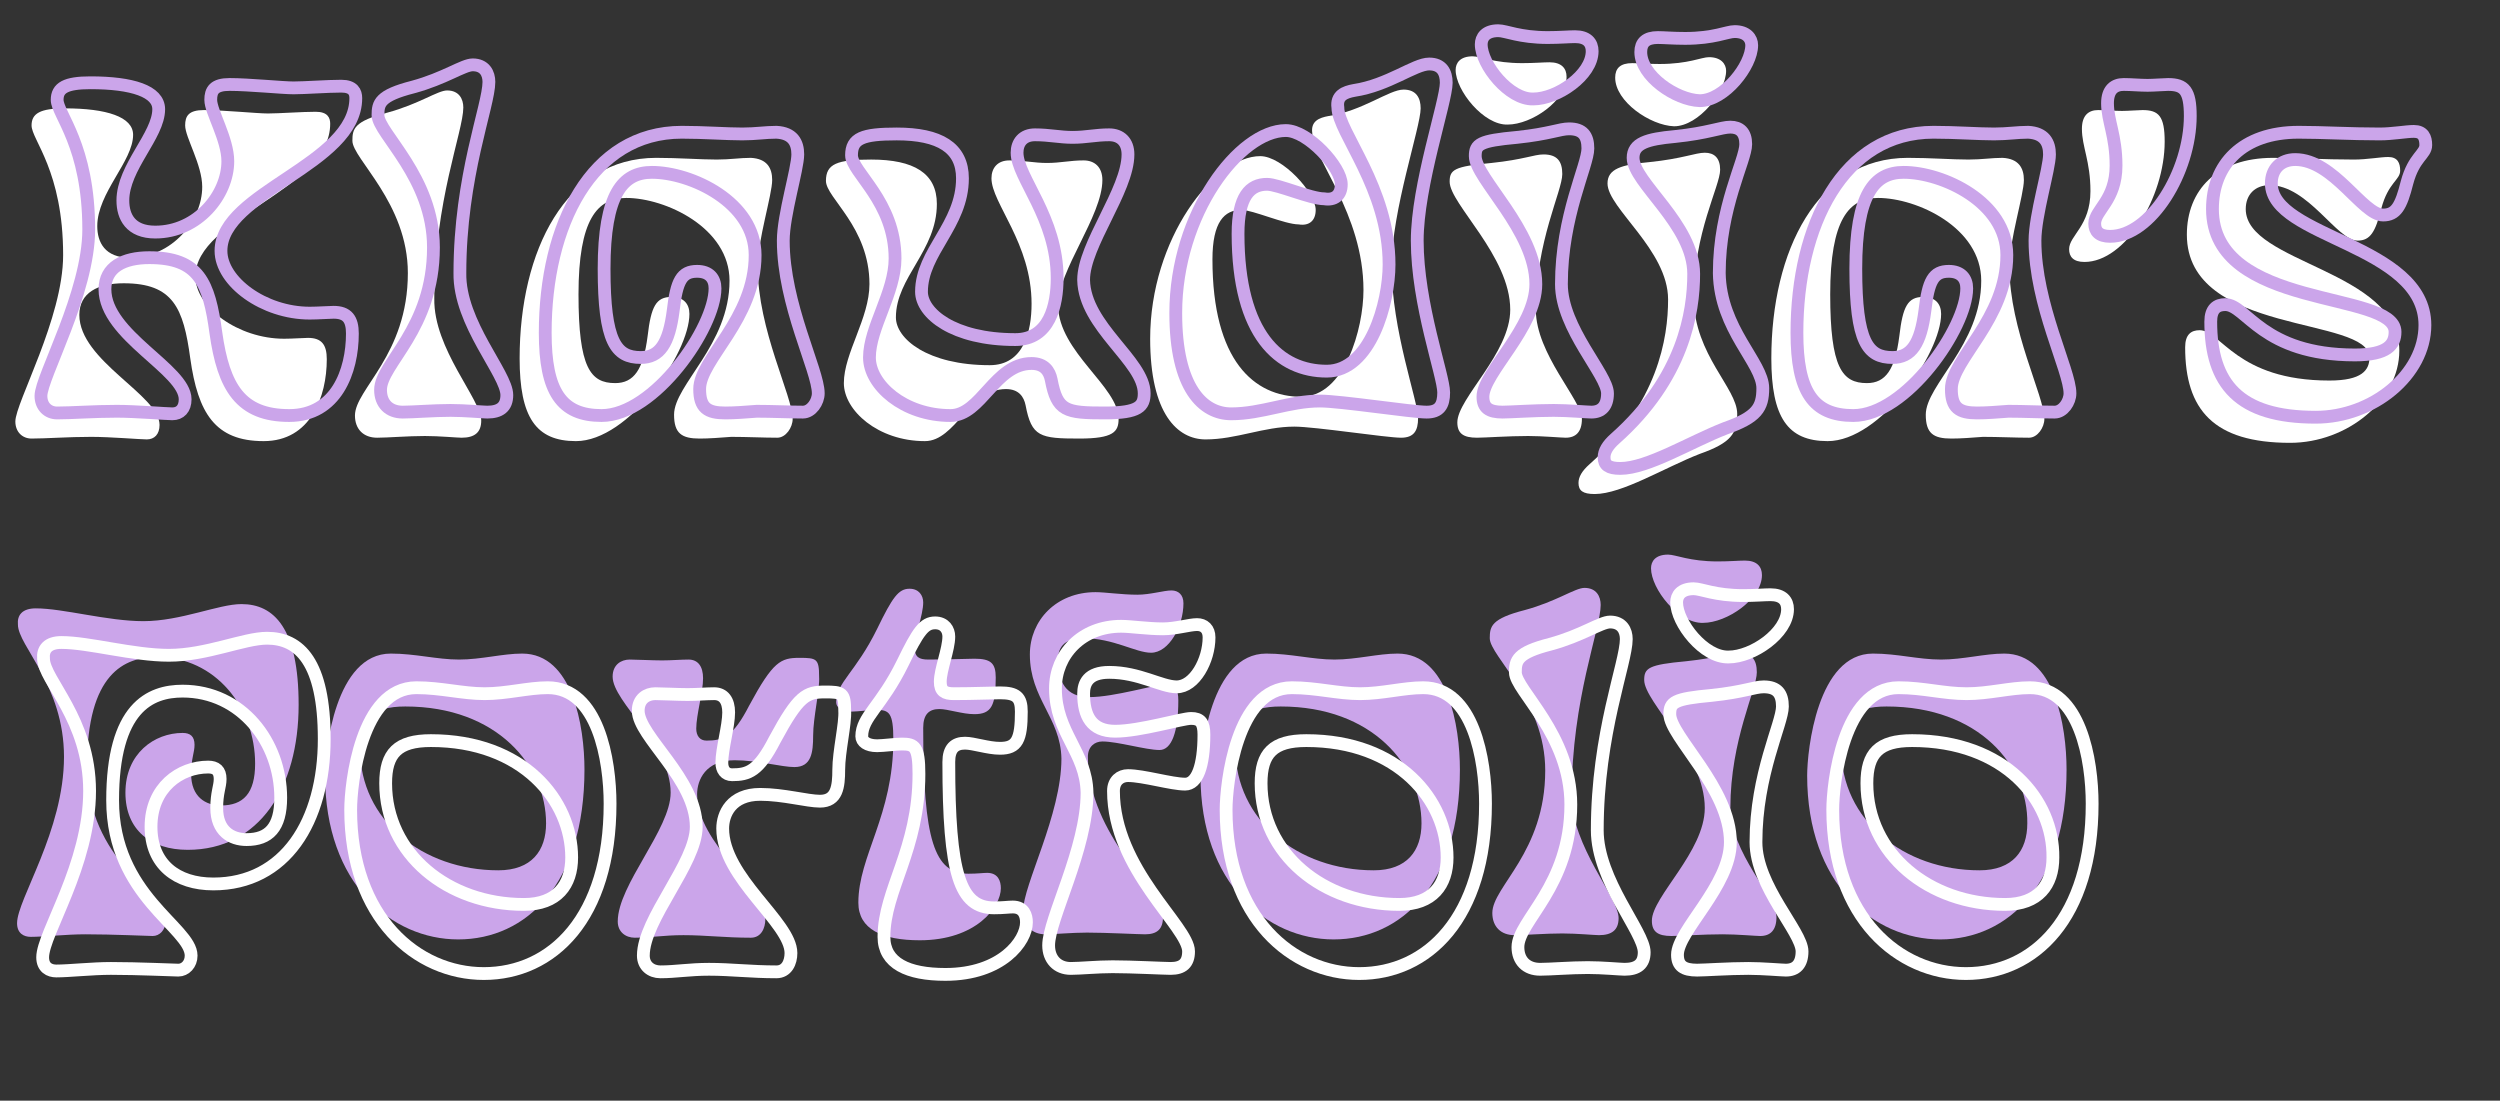 <?xml version="1.0" encoding="utf-8"?>
<!-- Generator: Adobe Illustrator 25.4.1, SVG Export Plug-In . SVG Version: 6.00 Build 0)  -->
<svg version="1.1" xmlns="http://www.w3.org/2000/svg" xmlns:xlink="http://www.w3.org/1999/xlink" x="0px" y="0px"
	 viewBox="0 0 293 129" style="enable-background:new 0 0 293 129;" xml:space="preserve">
<rect x="0" y="0" width="293" height="129" fill="#333333" stroke="none"/>
<style type="text/css">
	.st0{enable-background:new    ;}
	.st1{fill:#FFFFFF;}
	.st2{fill:#CBA5EA;}
	.st3{fill:none;stroke:#CBA5EA;stroke-width:1.5;}
	.st4{fill:none;stroke:#FFFFFF;stroke-width:1.5;}
</style>
<g id="Layer_1">
	<g class="st0">
		<path class="st1" d="M7.6,12.7c4.9,0,8,1,8,3.1c0,3.1-4.2,6.8-4.2,10.7c0,1.9,0.9,3.7,3.8,3.7c5,0,8.5-4.4,8.5-8.3
			c0-2.6-2-5.8-2-7.2c0-1.1,0.4-1.8,2.2-1.8c2.3,0,6.2,0.4,7.5,0.4c1.3,0,4-0.2,5.6-0.2c1.4,0,1.7,0.7,1.7,1.4
			c0,7.8-15.8,11-15.8,17.9c0,3.6,5,7.3,10.4,7.3c1,0,2.3-0.1,2.8-0.1c1.6,0,2.2,0.8,2.2,2.5c0,4.4-1.9,9.6-7.4,9.6
			c-5.7,0-7.7-3.3-8.6-9.7c-0.8-5.9-2-8.8-7.8-8.8c-3,0-5.2,1.1-5.2,3.7c0,5.4,9.4,9.4,9.4,12.9c0,1.1-0.6,1.7-1.5,1.7
			c-0.7,0-4.3-0.3-6.5-0.3c-2.7,0-5.3,0.2-7,0.2c-1.1,0-1.9-0.8-1.9-2c0-2.2,5.6-12.1,5.6-19.5c0-9.9-3.7-13.5-3.7-15.2
			C3.7,13.3,4.7,12.7,7.6,12.7z"/>
		<path class="st1" d="M56.4,49.3c0,1.4-0.8,2-2.3,2c-0.5,0-2.6-0.2-4.3-0.2c-2,0-4.4,0.2-5.6,0.2c-1.6,0-2.6-1-2.6-2.6
			c0-3.1,6.2-7.1,6.2-16.7c0-8.2-6.5-13.4-6.5-15.5c0-1.4,0.2-2.3,4.1-3.3c3.7-1,5.9-2.6,7-2.6c1.4,0,1.9,1,1.9,2
			c0,2.8-3.4,11-3.4,22.4C50.8,40.9,56.4,46.8,56.4,49.3z"/>
		<path class="st1" d="M90.5,21.1c0,1.7-1.7,7.1-1.7,10.1c0,7.5,4.1,15.2,4.1,17.9c0,1-0.8,2.2-1.8,2.2c-1.6,0-3.6-0.1-5.4-0.1
			c-1.3,0.1-2.6,0.2-3.7,0.2c-2.1,0-3-0.6-3-2.8c0-3.5,6.5-8.2,6.5-15.7c0-6.2-7.5-9.7-12.1-9.7c-3.4,0-5.6,2.5-5.6,11.3
			c0,8.6,1.4,10.4,4.3,10.4c2.2,0,3.3-1.6,3.8-5.5c0.4-3.5,1-4.6,2.8-4.6c1.4,0,2.1,0.8,2.1,2c0,4.6-7.1,14.9-13.3,14.9
			c-4.7,0-6.6-2.8-6.6-9.7c0-12.6,5.4-23.5,16-23.5c2.6,0,5.2,0.2,7.1,0.2c1.6,0,2.7-0.2,4-0.2C89.9,18.6,90.5,19.7,90.5,21.1z"/>
		<path class="st1" d="M108.4,51.7c-5.5,0-9.5-3.6-9.5-6.8c0-3.5,3-7.6,3-11.6c0-6.7-5.1-10.1-5.1-12.1c0-2,1.3-2.5,5.3-2.5
			c5,0,7.7,1.6,7.7,5.2c0,5.5-4.8,8.6-4.8,13.3c0,2.5,3.7,5.6,11,5.6c4,0,4.9-4,4.9-7.2c0-7.1-4.7-11.8-4.7-14.7
			c0-1.2,0.7-2.1,2.1-2.1c1.7,0,2.9,0.3,4.4,0.3c1.6,0,2.7-0.3,4.3-0.3c1.3,0,2.2,0.8,2.2,2.3c0,4.2-5.2,10.6-5.2,14.7
			c0.1,5.5,7.1,9.5,7.1,13.3c0,1.5-0.6,2.3-4.6,2.3c-4.6,0-5.6-0.2-6.3-3.9c-0.2-1-0.8-1.9-2.3-1.9C113.6,45.6,112,51.7,108.4,51.7z
			"/>
		<path class="st1" d="M155.7,13.6c4-0.6,7.1-3.1,8.8-3.1c1.5,0,2,1,2,2.2c0,2.2-3.4,12-3.4,18.5c0,7.5,3.1,15.8,3.1,17.8
			c0,1.5-0.5,2.3-2,2.3c-1.7,0-10.1-1.3-12.5-1.3c-3.6,0-6.8,1.5-10.4,1.5c-3.3,0-6.5-3-6.5-11.8c0-11.7,7.5-21.4,12.9-21.4
			c2.6,0,6.5,4.3,6.5,6.3c0,1.3-0.8,1.9-2,1.7c-1.6,0-5.4-1.7-6.7-1.7c-2,0-3.4,1.4-3.4,5.8c0,11.9,4.9,16.1,10.4,16.1
			c5.1,0,7.3-8,7.3-12.5c0-9-6-15.5-6-18.4C153.6,14.2,154.6,13.8,155.7,13.6z"/>
		<path class="st1" d="M185.4,49.1c0,1.5-0.7,2.2-1.9,2.2c-0.5,0-2.7-0.2-4.4-0.2c-2.3,0-5.1,0.2-6,0.2c-1.6,0-2.3-0.5-2.3-1.8
			c0-2.8,6.2-8.1,6.2-13.2c0-6.3-7.1-12.4-7.1-15c0-1.4,0.5-1.8,4.9-2.2c3.8-0.4,5-1,6.1-1c1.6,0,2.2,0.8,2.2,2.3
			c0,2-3.1,7.9-3.1,15.9C180,41.5,185.4,46.9,185.4,49.1z M170.6,8.2c0-0.8,0.5-1.6,2-1.6c0.9,0,2.5,0.8,5.8,0.8
			c1.4,0,2.5-0.1,3.2-0.1c1.4,0,2,0.7,2,1.7c0,2.8-4.1,5.6-6.9,5.6C173.9,14.7,170.6,10.6,170.6,8.2z"/>
		<path class="st1" d="M203.6,48.5c0,2.3-0.7,3.4-4.4,4.7c-4.1,1.6-9.1,4.7-12.3,4.7c-1.4,0-1.9-0.4-1.9-1.3c0-0.7,0.4-1.4,1.3-2.2
			c8-7.1,9.2-14.8,9.2-19.3c0-5.8-7.1-10.7-7.1-13.6c0-1.7,1.6-2.2,4.9-2.5c3.9-0.4,5.4-1.1,6.5-1.1c1.1,0,1.8,0.6,1.8,2
			c0,1.9-3.1,7.4-3.1,15.1C198.6,41.6,203.6,45.5,203.6,48.5z M189.3,9.1c0-1.1,0.6-1.7,2-1.7c0.7,0,1.8,0.1,3.2,0.1
			c3.4,0,4.9-0.8,5.8-0.8c1.4,0,2,0.8,2,1.6c0,2.4-3.2,6.5-6.1,6.5C193.4,14.7,189.3,11.9,189.3,9.1z"/>
		<path class="st1" d="M237.2,21.1c0,1.7-1.7,7.1-1.7,10.1c0,7.5,4.1,15.2,4.1,17.9c0,1-0.8,2.2-1.8,2.2c-1.6,0-3.6-0.1-5.4-0.1
			c-1.3,0.1-2.6,0.2-3.7,0.2c-2.1,0-3-0.6-3-2.8c0-3.5,6.5-8.2,6.5-15.7c0-6.2-7.5-9.7-12.1-9.7c-3.4,0-5.6,2.5-5.6,11.3
			c0,8.6,1.4,10.4,4.3,10.4c2.2,0,3.3-1.6,3.8-5.5c0.4-3.5,1-4.6,2.8-4.6c1.4,0,2.1,0.8,2.1,2c0,4.6-7.1,14.9-13.3,14.9
			c-4.7,0-6.6-2.8-6.6-9.7c0-12.6,5.4-23.5,16-23.5c2.6,0,5.2,0.2,7.1,0.2c1.6,0,2.7-0.2,4-0.2C236.6,18.6,237.2,19.7,237.2,21.1z"
			/>
		<path class="st1" d="M242.5,29.2c0-1.6,2.5-2.7,2.5-6.8c0-3.5-1-5.2-1-7.3c0-1.6,0.8-2.2,1.9-2.2c0.9,0,1.9,0.1,2.8,0.1
			c0.7,0,2-0.1,2.4-0.1c1.9,0,2.6,0.7,2.6,3.7c0,6.5-4.6,14.1-9.4,14.1C243,30.7,242.5,30.1,242.5,29.2z"/>
		<path class="st1" d="M266.4,18.5c2.8,0,6,0.2,9.5,0.2c1.5,0,3.1-0.3,4-0.3c1.1,0,1.4,0.7,1.4,1.6c0,1.1-1.4,1.4-2.2,4.4
			c-0.7,2.8-1.3,3.8-2.8,3.8c-2.4,0-5.8-6.5-10.3-6.5c-1.7,0-2.8,1.1-2.8,2.8c0,6.4,18,7.1,18,16.6c0,5.8-6.1,10.8-12.8,10.8
			c-9,0-12.3-3.9-12.3-11.2c0-1.5,0.7-2,1.7-2c2.5,0,4.3,5.9,15.2,5.9c3.8,0,4.7-1.2,4.7-2.7c0-4.9-21.4-2.5-21.4-14.4
			C256.3,22.3,259.8,18.5,266.4,18.5z"/>
	</g>
	<g class="st0">
		<path class="st2" d="M4.2,71.3c3.2,0,8.4,1.5,12.6,1.5c4.4,0,8.8-2,11.5-2c3.8,0,6.7,2.8,6.7,11.8c0,9.7-4.6,17-13,17
			c-4.3,0-7.3-2.3-7.3-6.7c0-4.6,3.4-7,6.7-7c0.9,0,1.4,0.4,1.4,1.4c0,0.9-0.4,1.6-0.4,3.4c0,2.7,1.7,3.7,3.5,3.7c2.6,0,4-1.4,4-4.9
			C29.9,83,25.3,77,18.4,77c-3.8,0-8.2,1.9-8.2,12.8c0,11.2,9.2,14.9,9.2,18.2c0,1-0.7,1.7-1.5,1.7c-0.5,0-4.7-0.2-7.9-0.2
			c-2.2,0-4.9,0.3-6.4,0.3c-0.8,0-1.6-0.4-1.6-1.6c0-2.8,5.5-10.8,5.5-19.5c0-8.4-5.4-13-5.4-15.5C2,72.1,2.6,71.3,4.2,71.3z"/>
		<path class="st2" d="M53.8,77.3c2.6,0,5.1-0.7,7.4-0.7c5.9,0,7.3,8.5,7.3,13.6c0,13.4-6.8,19.9-14.8,19.9
			c-7.8,0-15.6-6.5-15.6-19.2c0-3,1.2-14.3,7.7-14.3C48.7,76.6,51.2,77.3,53.8,77.3z M47.5,82.8c-3.9,0-5.3,1.5-5.3,5
			c0,8.3,7.3,14.2,16.2,14.2c3.9,0,5.6-2.3,5.6-5.5C64,89.8,58.3,82.8,47.5,82.8z"/>
		<path class="st2" d="M95.3,86.2c0,2-0.2,3.7-2.2,3.7c-1.5,0-4.3-0.8-7-0.8c-3.4,0-4.4,2.3-4.4,4c0,5.8,8,11,8,14.6
			c0,1.1-0.5,2.2-1.7,2.2c-3,0-5.3-0.3-7.9-0.3c-2.3,0-3.9,0.3-5.7,0.3c-1.1,0-2-0.7-2-1.9c0-4.3,6.2-10.8,6.2-15.1
			c0-5.6-6.8-10.6-6.8-13.6c0-1.4,1-2,2-2c0.8,0,2.6,0.1,3.8,0.1c1.1,0,2.2-0.1,3.1-0.1c1.1,0,1.7,0.8,1.7,2.2
			c0,1.6-0.8,4.3-0.8,5.9c0,0.8,0.4,1.4,1.2,1.4c1.9,0,3.1-0.4,5-4.1c2.8-5.2,3.7-5.6,5.9-5.6c2,0,2.3,0.1,2.3,2.2
			C96.1,80.8,95.3,84.1,95.3,86.2z"/>
		<path class="st2" d="M113.5,102.4c1.1,0,1.7-0.1,2.2-0.1c1.3,0,1.6,1,1.6,1.8c0,2.2-2.9,6.1-9.5,6.1c-4.4,0-7.2-1.3-7.2-4.4
			c0-5.5,4.1-10.2,4.1-19.1c0-3.2-0.5-3.5-2-3.5c-0.7,0-2.2,0.2-2.9,0.2c-1.2,0-1.8-0.5-1.8-1.1c0-2.3,2.3-3.5,4.8-8.6
			c1.8-3.7,2.5-4.7,3.8-4.7c1.1,0,1.6,0.8,1.6,1.6c0,1.5-1,3.9-1,5.3c0,1.1,0.5,1.4,1.6,1.4c2.3,0,4.6-0.1,5.4-0.1
			c1.9,0,2.5,0.5,2.5,2.2c0,3.3-0.5,4.3-2.5,4.3c-1.4,0-3.1-0.6-4.1-0.6c-1.2,0-1.9,0.6-1.9,2.2C108.2,98.5,109.5,102.4,113.5,102.4
			z"/>
		<path class="st2" d="M120.7,76.7c0-4,3.1-7.3,7.7-7.3c1.1,0,3.1,0.3,4.9,0.3c1.5,0,3.1-0.5,4-0.5c0.8,0,1.4,0.5,1.4,1.5
			c0,2.7-1.7,5.8-3.8,5.8c-1.8,0-4.4-1.7-7.9-1.7c-2.5,0-3,1.3-3,2.5c0,2.6,0.9,4.4,3.7,4.4c2.9,0,7.8-1.5,8.9-1.5
			c1.1,0,1.5,0.5,1.5,1.9c0,3.7-0.8,5.8-2.2,5.8c-1.6,0-4.9-1-6.7-1c-0.9,0-1.7,0.6-1.7,1.8c0,9.2,8.8,15.9,8.8,18.8
			c0,1.4-0.7,2-2.1,2c-0.7,0-4.6-0.2-6.8-0.2c-1.8,0-3.8,0.2-4.9,0.2c-1.6,0-2.6-1.1-2.6-2.7c0-3.1,4.5-11.3,4.5-17.9
			C124.3,84.1,120.7,81.9,120.7,76.7z"/>
		<path class="st2" d="M156.4,77.3c2.6,0,5.1-0.7,7.4-0.7c5.9,0,7.3,8.5,7.3,13.6c0,13.4-6.8,19.9-14.8,19.9
			c-7.8,0-15.6-6.5-15.6-19.2c0-3,1.2-14.3,7.7-14.3C151.3,76.6,153.8,77.3,156.4,77.3z M150.1,82.8c-3.9,0-5.3,1.5-5.3,5
			c0,8.3,7.3,14.2,16.2,14.2c3.9,0,5.6-2.3,5.6-5.5C166.6,89.8,160.9,82.8,150.1,82.8z"/>
		<path class="st2" d="M189.7,107.6c0,1.4-0.8,2-2.3,2c-0.5,0-2.6-0.2-4.3-0.2c-2,0-4.4,0.2-5.6,0.2c-1.6,0-2.6-1-2.6-2.6
			c0-3.1,6.2-7.1,6.2-16.7c0-8.2-6.5-13.4-6.5-15.5c0-1.4,0.2-2.3,4.1-3.3c3.7-1,5.9-2.6,7-2.6c1.4,0,1.9,1,1.9,2
			c0,2.8-3.4,11-3.4,22.4C184.2,99.2,189.7,105.2,189.7,107.6z"/>
		<path class="st2" d="M208.2,107.5c0,1.5-0.7,2.2-1.9,2.2c-0.5,0-2.7-0.2-4.4-0.2c-2.3,0-5.1,0.2-6,0.2c-1.6,0-2.3-0.5-2.3-1.8
			c0-2.8,6.2-8.1,6.2-13.2c0-6.3-7.1-12.4-7.1-15c0-1.4,0.5-1.8,4.9-2.2c3.8-0.4,5-1,6.1-1c1.6,0,2.2,0.8,2.2,2.3
			c0,2-3.1,7.9-3.1,15.9C202.8,99.9,208.2,105.2,208.2,107.5z M193.5,66.6c0-0.8,0.5-1.6,2-1.6c0.9,0,2.5,0.8,5.8,0.8
			c1.4,0,2.5-0.1,3.2-0.1c1.4,0,2,0.7,2,1.7c0,2.8-4.1,5.6-6.9,5.6C196.7,73.1,193.5,69,193.5,66.6z"/>
		<path class="st2" d="M227.5,77.3c2.6,0,5.1-0.7,7.4-0.7c5.9,0,7.3,8.5,7.3,13.6c0,13.4-6.8,19.9-14.8,19.9
			c-7.8,0-15.6-6.5-15.6-19.2c0-3,1.2-14.3,7.7-14.3C222.4,76.6,224.8,77.3,227.5,77.3z M221.1,82.8c-3.9,0-5.3,1.5-5.3,5
			c0,8.3,7.3,14.2,16.2,14.2c3.9,0,5.6-2.3,5.6-5.5C237.7,89.8,232,82.8,221.1,82.8z"/>
	</g>
	<g class="st0">
		<path class="st3" d="M10.6,9.7c4.9,0,8,1,8,3.1c0,3.1-4.2,6.8-4.2,10.7c0,1.9,0.9,3.7,3.8,3.7c5,0,8.5-4.4,8.5-8.3
			c0-2.6-2-5.8-2-7.2c0-1.1,0.4-1.8,2.2-1.8c2.3,0,6.2,0.4,7.5,0.4c1.3,0,4-0.2,5.6-0.2c1.4,0,1.7,0.7,1.7,1.4
			c0,7.8-15.8,11-15.8,17.9c0,3.6,5,7.3,10.4,7.3c1,0,2.3-0.1,2.8-0.1c1.6,0,2.2,0.8,2.2,2.5c0,4.4-1.9,9.6-7.4,9.6
			c-5.7,0-7.7-3.3-8.6-9.7c-0.8-5.9-2-8.8-7.8-8.8c-3,0-5.2,1.1-5.2,3.7c0,5.4,9.4,9.4,9.4,12.9c0,1.1-0.6,1.7-1.5,1.7
			c-0.7,0-4.3-0.3-6.5-0.3c-2.7,0-5.3,0.2-7,0.2c-1.1,0-1.9-0.8-1.9-2c0-2.2,5.6-12.1,5.6-19.5c0-9.9-3.7-13.5-3.7-15.2
			C6.7,10.3,7.7,9.7,10.6,9.7z"/>
		<path class="st3" d="M59.4,46.3c0,1.4-0.8,2-2.3,2c-0.5,0-2.6-0.2-4.3-0.2c-2,0-4.4,0.2-5.6,0.2c-1.6,0-2.6-1-2.6-2.6
			c0-3.1,6.2-7.1,6.2-16.7c0-8.2-6.5-13.4-6.5-15.5c0-1.4,0.2-2.3,4.1-3.3c3.7-1,5.9-2.6,7-2.6c1.4,0,1.9,1,1.9,2
			c0,2.8-3.4,11-3.4,22.4C53.8,37.9,59.4,43.8,59.4,46.3z"/>
		<path class="st3" d="M93.5,18.1c0,1.7-1.7,7.1-1.7,10.1c0,7.5,4.1,15.2,4.1,17.9c0,1-0.8,2.2-1.8,2.2c-1.6,0-3.6-0.1-5.4-0.1
			c-1.3,0.1-2.6,0.2-3.7,0.2c-2.1,0-3-0.6-3-2.8c0-3.5,6.5-8.2,6.5-15.7c0-6.2-7.5-9.7-12.1-9.7c-3.4,0-5.6,2.5-5.6,11.3
			c0,8.6,1.4,10.4,4.3,10.4c2.2,0,3.3-1.6,3.8-5.5c0.4-3.5,1-4.6,2.8-4.6c1.4,0,2.1,0.8,2.1,2c0,4.6-7.1,14.9-13.3,14.9
			c-4.7,0-6.6-2.8-6.6-9.7c0-12.6,5.4-23.5,16-23.5c2.6,0,5.2,0.2,7.1,0.2c1.6,0,2.7-0.2,4-0.2C92.9,15.6,93.5,16.7,93.5,18.1z"/>
		<path class="st3" d="M111.4,48.7c-5.5,0-9.5-3.6-9.5-6.8c0-3.5,3-7.6,3-11.6c0-6.7-5.1-10.1-5.1-12.1c0-2,1.3-2.5,5.3-2.5
			c5,0,7.7,1.6,7.7,5.2c0,5.5-4.8,8.6-4.8,13.3c0,2.5,3.7,5.6,11,5.6c4,0,4.9-4,4.9-7.2c0-7.1-4.7-11.8-4.7-14.7
			c0-1.2,0.7-2.1,2.1-2.1c1.7,0,2.9,0.3,4.4,0.3c1.6,0,2.7-0.3,4.3-0.3c1.3,0,2.2,0.8,2.2,2.3c0,4.2-5.2,10.6-5.2,14.7
			c0.1,5.5,7.1,9.5,7.1,13.3c0,1.5-0.6,2.3-4.6,2.3c-4.6,0-5.6-0.2-6.3-3.9c-0.2-1-0.8-1.9-2.3-1.9C116.6,42.6,115,48.7,111.4,48.7z
			"/>
		<path class="st3" d="M158.7,10.6c4-0.6,7.1-3.1,8.8-3.1c1.5,0,2,1,2,2.2c0,2.2-3.4,12-3.4,18.5c0,7.5,3.1,15.8,3.1,17.8
			c0,1.5-0.5,2.3-2,2.3c-1.7,0-10.1-1.3-12.5-1.3c-3.6,0-6.8,1.5-10.4,1.5c-3.3,0-6.5-3-6.5-11.8c0-11.7,7.5-21.4,12.9-21.4
			c2.6,0,6.5,4.3,6.5,6.3c0,1.3-0.8,1.9-2,1.7c-1.6,0-5.4-1.7-6.7-1.7c-2,0-3.4,1.4-3.4,5.8c0,11.9,4.9,16.1,10.4,16.1
			c5.1,0,7.3-8,7.3-12.5c0-9-6-15.5-6-18.4C156.6,11.2,157.6,10.8,158.7,10.6z"/>
		<path class="st3" d="M188.4,46.1c0,1.5-0.7,2.2-1.9,2.2c-0.5,0-2.7-0.2-4.4-0.2c-2.3,0-5.1,0.2-6,0.2c-1.6,0-2.3-0.5-2.3-1.8
			c0-2.8,6.2-8.1,6.2-13.2c0-6.3-7.1-12.4-7.1-15c0-1.4,0.5-1.8,4.9-2.2c3.8-0.4,5-1,6.1-1c1.6,0,2.2,0.8,2.2,2.3
			c0,2-3.1,7.9-3.1,15.9C183,38.5,188.4,43.9,188.4,46.1z M173.6,5.2c0-0.8,0.5-1.6,2-1.6c0.9,0,2.5,0.8,5.8,0.8
			c1.4,0,2.5-0.1,3.2-0.1c1.4,0,2,0.7,2,1.7c0,2.8-4.1,5.6-6.9,5.6C176.9,11.7,173.6,7.6,173.6,5.2z"/>
		<path class="st3" d="M206.6,45.5c0,2.3-0.7,3.4-4.4,4.7c-4.1,1.6-9.1,4.7-12.3,4.7c-1.4,0-1.9-0.4-1.9-1.3c0-0.7,0.4-1.4,1.3-2.2
			c8-7.1,9.2-14.8,9.2-19.3c0-5.8-7.1-10.7-7.1-13.6c0-1.7,1.6-2.2,4.9-2.5c3.9-0.4,5.4-1.1,6.5-1.1c1.1,0,1.8,0.6,1.8,2
			c0,1.9-3.1,7.4-3.1,15.1C201.6,38.6,206.6,42.5,206.6,45.5z M192.3,6.1c0-1.1,0.6-1.7,2-1.7c0.7,0,1.8,0.1,3.2,0.1
			c3.4,0,4.9-0.8,5.8-0.8c1.4,0,2,0.8,2,1.6c0,2.4-3.2,6.5-6.1,6.5C196.4,11.7,192.3,8.9,192.3,6.1z"/>
		<path class="st3" d="M240.2,18.1c0,1.7-1.7,7.1-1.7,10.1c0,7.5,4.1,15.2,4.1,17.9c0,1-0.8,2.2-1.8,2.2c-1.6,0-3.6-0.1-5.4-0.1
			c-1.3,0.1-2.6,0.2-3.7,0.2c-2.1,0-3-0.6-3-2.8c0-3.5,6.5-8.2,6.5-15.7c0-6.2-7.5-9.7-12.1-9.7c-3.4,0-5.6,2.5-5.6,11.3
			c0,8.6,1.4,10.4,4.3,10.4c2.2,0,3.3-1.6,3.8-5.5c0.4-3.5,1-4.6,2.8-4.6c1.4,0,2.1,0.8,2.1,2c0,4.6-7.1,14.9-13.3,14.9
			c-4.7,0-6.6-2.8-6.6-9.7c0-12.6,5.4-23.5,16-23.5c2.6,0,5.2,0.2,7.1,0.2c1.6,0,2.7-0.2,4-0.2C239.6,15.6,240.2,16.7,240.2,18.1z"
			/>
		<path class="st3" d="M245.5,26.2c0-1.6,2.5-2.7,2.5-6.8c0-3.5-1-5.2-1-7.3c0-1.6,0.8-2.2,1.9-2.2c0.9,0,1.9,0.1,2.8,0.1
			c0.7,0,2-0.1,2.4-0.1c1.9,0,2.6,0.7,2.6,3.7c0,6.5-4.6,14.1-9.4,14.1C246,27.7,245.5,27.1,245.5,26.2z"/>
		<path class="st3" d="M269.4,15.5c2.8,0,6,0.2,9.5,0.2c1.5,0,3.1-0.3,4-0.3c1.1,0,1.4,0.7,1.4,1.6c0,1.1-1.4,1.4-2.2,4.4
			c-0.7,2.8-1.3,3.8-2.8,3.8c-2.4,0-5.8-6.5-10.3-6.5c-1.7,0-2.8,1.1-2.8,2.8c0,6.4,18,7.1,18,16.6c0,5.8-6.1,10.8-12.8,10.8
			c-9,0-12.3-3.9-12.3-11.2c0-1.5,0.7-2,1.7-2c2.5,0,4.3,5.9,15.2,5.9c3.8,0,4.7-1.2,4.7-2.7c0-4.9-21.4-2.5-21.4-14.4
			C259.3,19.3,262.8,15.5,269.4,15.5z"/>
	</g>
	<g class="st0">
		<path class="st4" d="M7.2,75.3c3.2,0,8.4,1.5,12.6,1.5c4.4,0,8.8-2,11.5-2c3.8,0,6.7,2.8,6.7,11.8c0,9.7-4.6,17-13,17
			c-4.3,0-7.3-2.3-7.3-6.7c0-4.6,3.4-7,6.7-7c0.9,0,1.4,0.4,1.4,1.4c0,0.9-0.4,1.6-0.4,3.4c0,2.7,1.7,3.7,3.5,3.7c2.6,0,4-1.4,4-4.9
			C32.9,87,28.3,81,21.4,81c-3.8,0-8.2,1.9-8.2,12.8c0,11.2,9.2,14.9,9.2,18.2c0,1-0.7,1.7-1.5,1.7c-0.5,0-4.7-0.2-7.9-0.2
			c-2.2,0-4.9,0.3-6.4,0.3c-0.8,0-1.6-0.4-1.6-1.6c0-2.8,5.5-10.8,5.5-19.5c0-8.4-5.4-13-5.4-15.5C5,76.1,5.6,75.3,7.2,75.3z"/>
		<path class="st4" d="M56.8,81.3c2.6,0,5.1-0.7,7.4-0.7c5.9,0,7.3,8.5,7.3,13.6c0,13.4-6.8,19.9-14.8,19.9
			c-7.8,0-15.6-6.5-15.6-19.2c0-3,1.2-14.3,7.7-14.3C51.7,80.6,54.2,81.3,56.8,81.3z M50.5,86.8c-3.9,0-5.3,1.5-5.3,5
			c0,8.3,7.3,14.2,16.2,14.2c3.9,0,5.6-2.3,5.6-5.5C67,93.8,61.3,86.8,50.5,86.8z"/>
		<path class="st4" d="M98.3,90.2c0,2-0.2,3.7-2.2,3.7c-1.5,0-4.3-0.8-7-0.8c-3.4,0-4.4,2.3-4.4,4c0,5.8,8,11,8,14.6
			c0,1.1-0.5,2.2-1.7,2.2c-3,0-5.3-0.3-7.9-0.3c-2.3,0-3.9,0.3-5.7,0.3c-1.1,0-2-0.7-2-1.9c0-4.3,6.2-10.8,6.2-15.1
			c0-5.6-6.8-10.6-6.8-13.6c0-1.4,1-2,2-2c0.8,0,2.6,0.1,3.8,0.1c1.1,0,2.2-0.1,3.1-0.1c1.1,0,1.7,0.8,1.7,2.2
			c0,1.6-0.8,4.3-0.8,5.9c0,0.8,0.4,1.4,1.2,1.4c1.9,0,3.1-0.4,5-4.1c2.8-5.2,3.7-5.6,5.9-5.6c2,0,2.3,0.1,2.3,2.2
			C99.1,84.8,98.3,88.1,98.3,90.2z"/>
		<path class="st4" d="M116.5,106.4c1.1,0,1.7-0.1,2.2-0.1c1.3,0,1.6,1,1.6,1.8c0,2.2-2.9,6.1-9.5,6.1c-4.4,0-7.2-1.3-7.2-4.4
			c0-5.5,4.1-10.2,4.1-19.1c0-3.2-0.5-3.5-2-3.5c-0.7,0-2.2,0.2-2.9,0.2c-1.2,0-1.8-0.5-1.8-1.1c0-2.3,2.3-3.5,4.8-8.6
			c1.8-3.7,2.5-4.7,3.8-4.7c1.1,0,1.6,0.8,1.6,1.6c0,1.5-1,3.9-1,5.3c0,1.1,0.5,1.4,1.6,1.4c2.3,0,4.6-0.1,5.4-0.1
			c1.9,0,2.5,0.5,2.5,2.2c0,3.3-0.5,4.3-2.5,4.3c-1.4,0-3.1-0.6-4.1-0.6c-1.2,0-1.9,0.6-1.9,2.2
			C111.2,102.5,112.5,106.4,116.5,106.4z"/>
		<path class="st4" d="M123.7,80.7c0-4,3.1-7.3,7.7-7.3c1.1,0,3.1,0.3,4.9,0.3c1.5,0,3.1-0.5,4-0.5c0.8,0,1.4,0.5,1.4,1.5
			c0,2.7-1.7,5.8-3.8,5.8c-1.8,0-4.4-1.7-7.9-1.7c-2.5,0-3,1.3-3,2.5c0,2.6,0.9,4.4,3.7,4.4c2.9,0,7.8-1.5,8.9-1.5
			c1.1,0,1.5,0.5,1.5,1.9c0,3.7-0.8,5.8-2.2,5.8c-1.6,0-4.9-1-6.7-1c-0.9,0-1.7,0.6-1.7,1.8c0,9.2,8.8,15.9,8.8,18.8
			c0,1.4-0.7,2-2.1,2c-0.7,0-4.6-0.2-6.8-0.2c-1.8,0-3.8,0.2-4.9,0.2c-1.6,0-2.6-1.1-2.6-2.7c0-3.1,4.5-11.3,4.5-17.9
			C127.3,88.1,123.7,85.9,123.7,80.7z"/>
		<path class="st4" d="M159.4,81.3c2.6,0,5.1-0.7,7.4-0.7c5.9,0,7.3,8.5,7.3,13.6c0,13.4-6.8,19.9-14.8,19.9
			c-7.8,0-15.6-6.5-15.6-19.2c0-3,1.2-14.3,7.7-14.3C154.3,80.6,156.8,81.3,159.4,81.3z M153.1,86.8c-3.9,0-5.3,1.5-5.3,5
			c0,8.3,7.3,14.2,16.2,14.2c3.9,0,5.6-2.3,5.6-5.5C169.6,93.8,163.9,86.8,153.1,86.8z"/>
		<path class="st4" d="M192.7,111.6c0,1.4-0.8,2-2.3,2c-0.5,0-2.6-0.2-4.3-0.2c-2,0-4.4,0.2-5.6,0.2c-1.6,0-2.6-1-2.6-2.6
			c0-3.1,6.2-7.1,6.2-16.7c0-8.2-6.5-13.4-6.5-15.5c0-1.4,0.2-2.3,4.1-3.3c3.7-1,5.9-2.6,7-2.6c1.4,0,1.9,1,1.9,2
			c0,2.8-3.4,11-3.4,22.4C187.2,103.2,192.7,109.2,192.7,111.6z"/>
		<path class="st4" d="M211.2,111.5c0,1.5-0.7,2.2-1.9,2.2c-0.5,0-2.7-0.2-4.4-0.2c-2.3,0-5.1,0.2-6,0.2c-1.6,0-2.3-0.5-2.3-1.8
			c0-2.8,6.2-8.1,6.2-13.2c0-6.3-7.1-12.4-7.1-15c0-1.4,0.5-1.8,4.9-2.2c3.8-0.4,5-1,6.1-1c1.6,0,2.2,0.8,2.2,2.3
			c0,2-3.1,7.9-3.1,15.9C205.8,103.9,211.2,109.2,211.2,111.5z M196.5,70.6c0-0.8,0.5-1.6,2-1.6c0.9,0,2.5,0.8,5.8,0.8
			c1.4,0,2.5-0.1,3.2-0.1c1.4,0,2,0.7,2,1.7c0,2.8-4.1,5.6-6.9,5.6C199.7,77.1,196.5,73,196.5,70.6z"/>
		<path class="st4" d="M230.5,81.3c2.6,0,5.1-0.7,7.4-0.7c5.9,0,7.3,8.5,7.3,13.6c0,13.4-6.8,19.9-14.8,19.9
			c-7.8,0-15.6-6.5-15.6-19.2c0-3,1.2-14.3,7.7-14.3C225.4,80.6,227.8,81.3,230.5,81.3z M224.1,86.8c-3.9,0-5.3,1.5-5.3,5
			c0,8.3,7.3,14.2,16.2,14.2c3.9,0,5.6-2.3,5.6-5.5C240.7,93.8,235,86.8,224.1,86.8z"/>
	</g>
</g>
<g id="Layer_2">
</g>
</svg>
